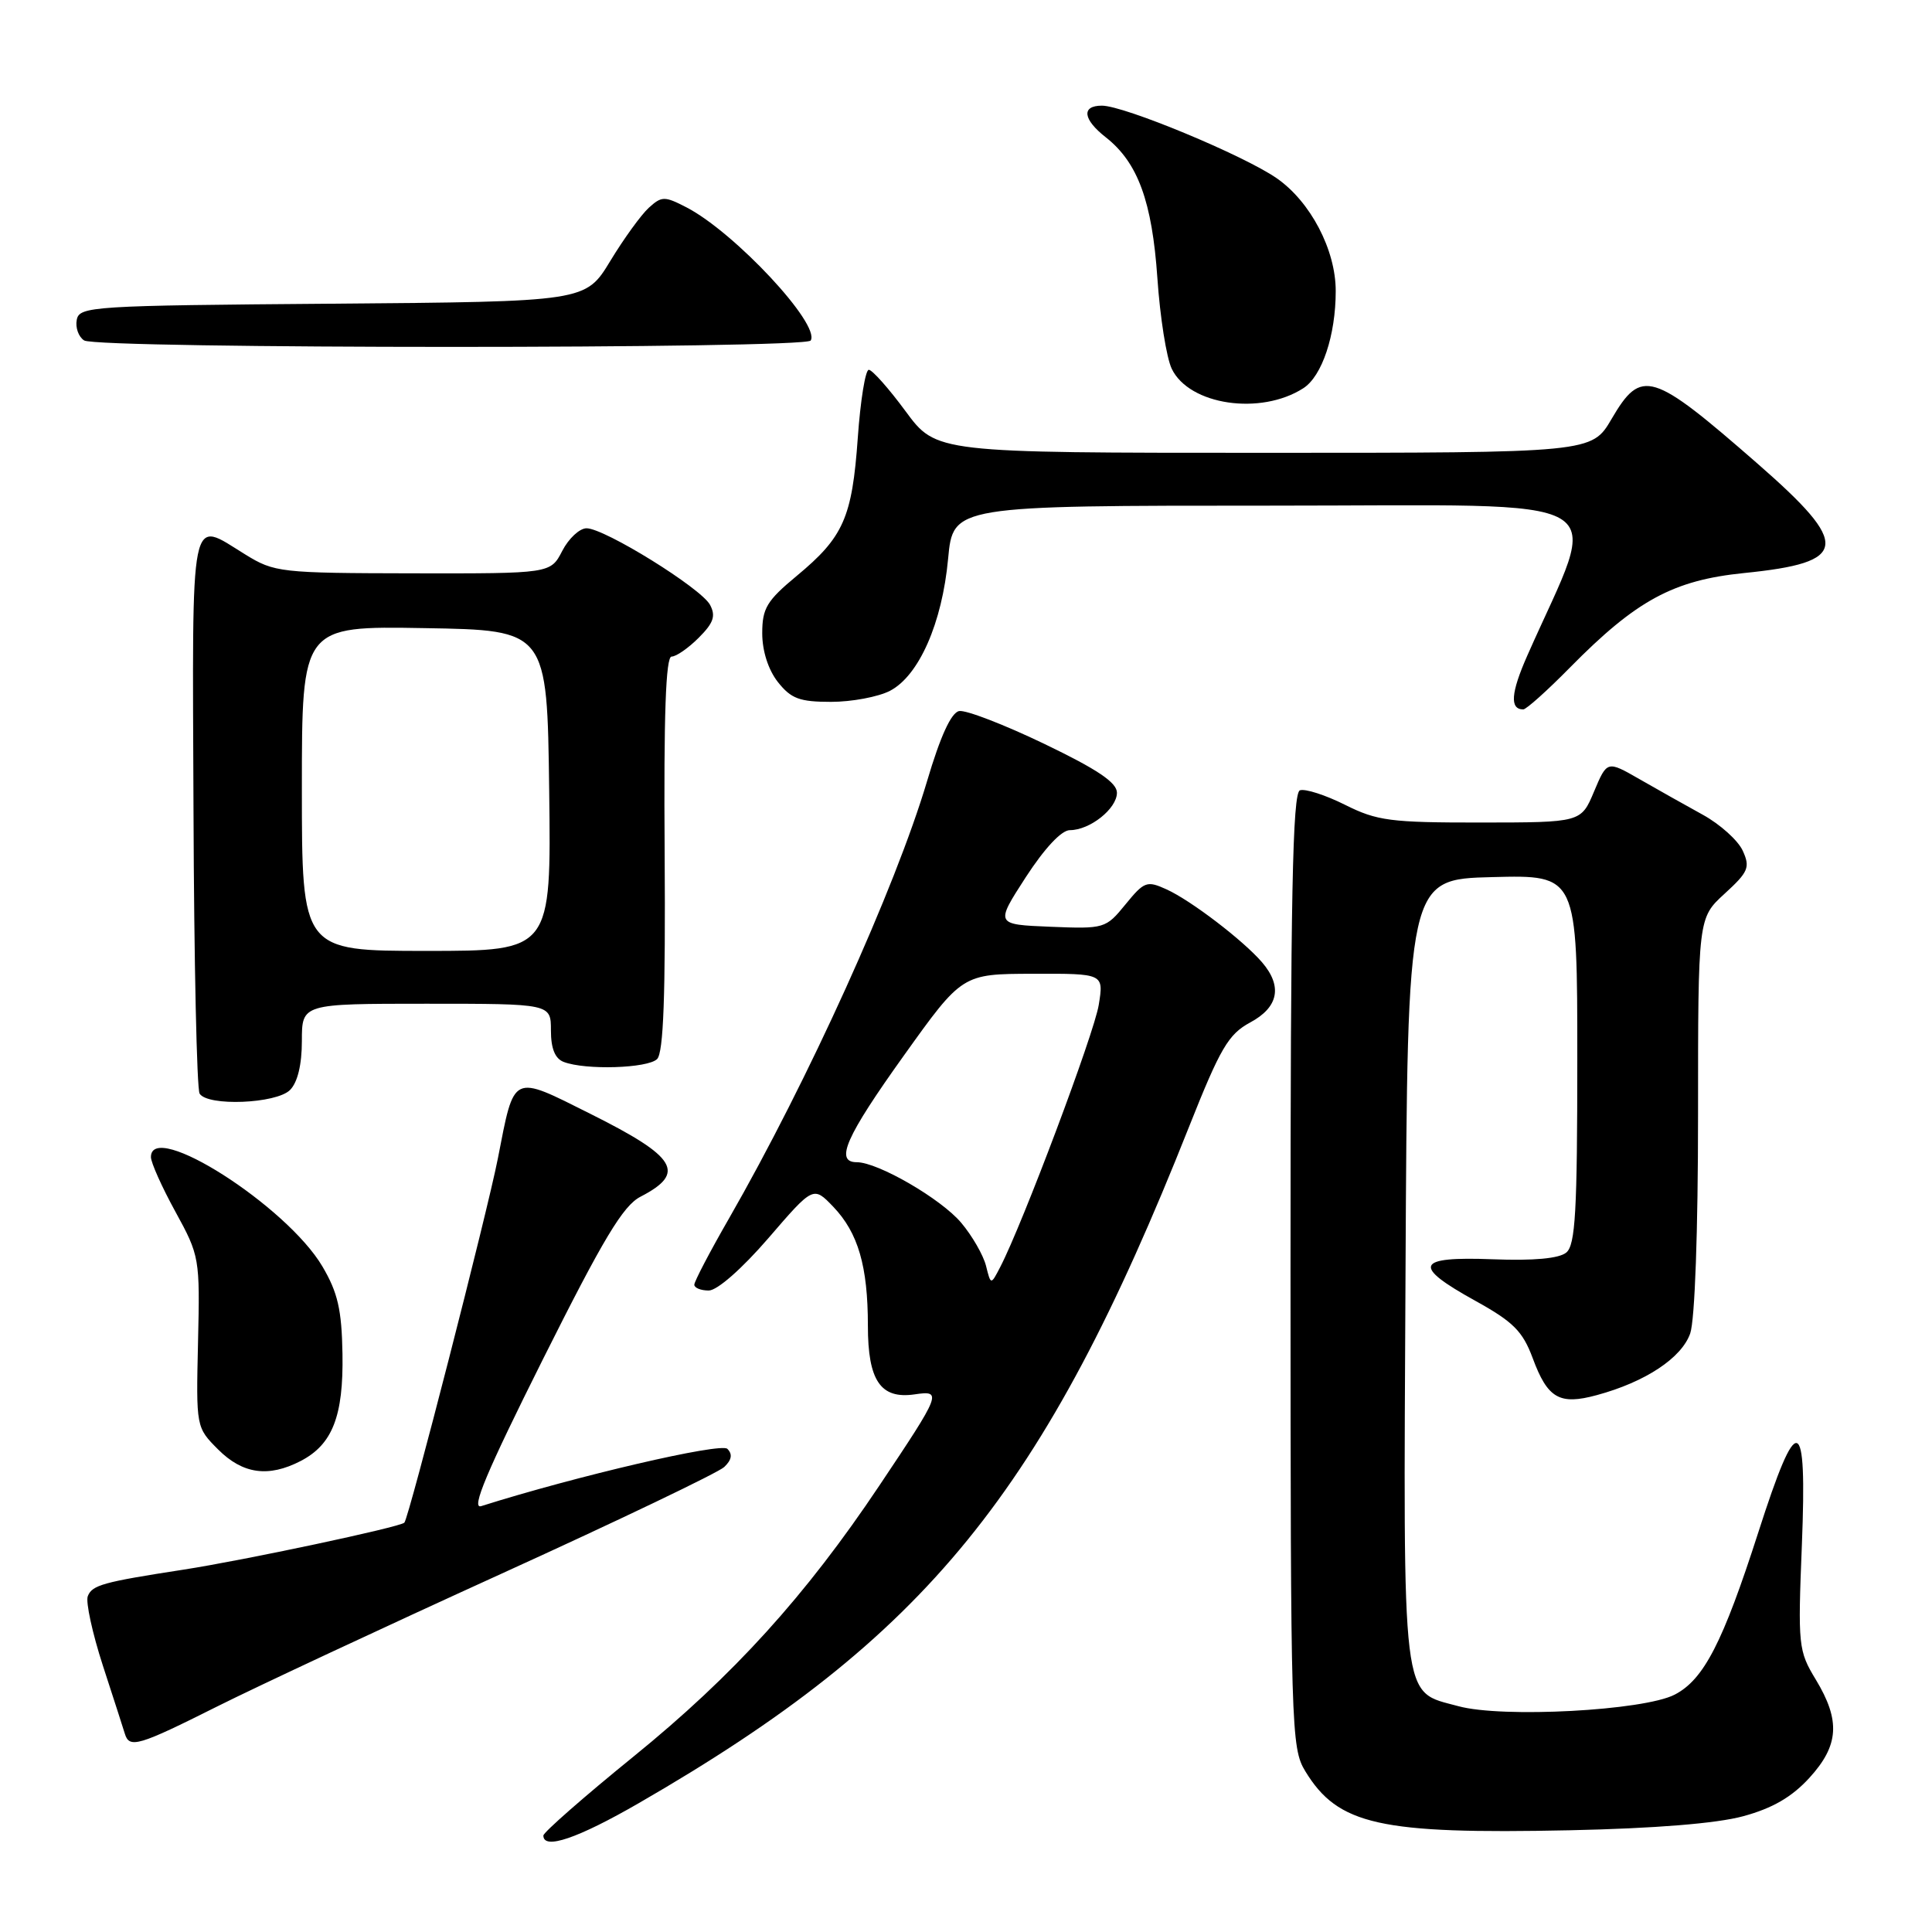 <?xml version="1.0" encoding="UTF-8" standalone="no"?>
<!DOCTYPE svg PUBLIC "-//W3C//DTD SVG 1.1//EN" "http://www.w3.org/Graphics/SVG/1.1/DTD/svg11.dtd" >
<svg xmlns="http://www.w3.org/2000/svg" xmlns:xlink="http://www.w3.org/1999/xlink" version="1.1" viewBox="0 0 256 256">
 <g >
 <path fill="currentColor"
d=" M 84.67 238.91 C 122.79 216.91 138.30 197.86 157.52 149.39 C 161.71 138.84 162.76 137.05 165.66 135.48 C 169.42 133.46 169.96 130.69 167.22 127.50 C 164.73 124.61 157.83 119.33 154.58 117.85 C 151.97 116.66 151.62 116.79 149.13 119.84 C 146.52 123.04 146.35 123.09 139.17 122.80 C 131.87 122.50 131.87 122.50 135.91 116.25 C 138.41 112.40 140.65 110.00 141.76 110.00 C 144.42 110.00 148.00 107.15 148.00 105.04 C 148.00 103.69 145.40 101.94 138.34 98.55 C 133.03 96.00 127.97 94.05 127.09 94.22 C 126.04 94.42 124.60 97.56 122.84 103.51 C 118.63 117.68 107.06 143.23 96.58 161.48 C 94.06 165.86 92.00 169.80 92.00 170.23 C 92.00 170.65 92.86 171.00 93.91 171.00 C 95.03 171.00 98.29 168.14 101.80 164.08 C 107.77 157.15 107.77 157.15 110.41 159.90 C 113.71 163.35 115.00 167.78 115.00 175.67 C 115.00 182.95 116.68 185.42 121.20 184.76 C 124.87 184.22 124.73 184.58 116.53 196.83 C 106.75 211.46 97.19 222.00 83.96 232.74 C 77.38 238.08 72.00 242.80 72.00 243.22 C 72.00 245.15 76.53 243.61 84.67 238.91 Z  M 230.98 240.66 C 234.85 239.61 237.41 238.13 239.73 235.60 C 243.68 231.29 243.90 228.00 240.60 222.55 C 238.29 218.74 238.22 218.08 238.76 204.66 C 239.45 187.18 238.19 186.83 232.98 203.06 C 228.28 217.66 225.76 222.56 221.90 224.55 C 217.80 226.67 199.06 227.67 193.25 226.08 C 185.62 224.00 185.95 226.69 186.24 168.41 C 186.50 116.50 186.50 116.50 197.75 116.22 C 209.00 115.93 209.00 115.93 209.00 140.34 C 209.00 160.52 208.75 164.97 207.54 165.97 C 206.58 166.76 203.24 167.07 197.79 166.86 C 187.56 166.47 187.05 167.70 195.50 172.37 C 200.52 175.15 201.76 176.39 203.09 179.96 C 205.07 185.31 206.64 186.21 211.59 184.86 C 218.02 183.12 222.82 179.94 223.96 176.69 C 224.58 174.91 225.00 163.14 225.00 147.67 C 225.00 121.64 225.00 121.64 228.52 118.42 C 231.68 115.53 231.93 114.93 230.92 112.72 C 230.30 111.36 227.93 109.23 225.65 107.97 C 223.37 106.72 219.58 104.58 217.22 103.23 C 212.95 100.78 212.95 100.78 211.22 104.88 C 209.50 108.98 209.50 108.98 196.22 108.99 C 184.25 109.00 182.47 108.77 178.22 106.64 C 175.62 105.34 172.94 104.48 172.25 104.72 C 171.27 105.07 171.00 118.70 171.00 168.33 C 171.01 229.18 171.08 231.62 172.96 234.70 C 177.30 241.82 182.80 243.05 208.00 242.52 C 219.25 242.28 227.46 241.62 230.98 240.66 Z  M 28.77 226.12 C 34.12 223.44 51.10 215.51 66.50 208.50 C 81.90 201.49 95.16 195.14 95.96 194.39 C 96.96 193.44 97.09 192.69 96.38 191.98 C 95.52 191.12 76.30 195.60 63.76 199.57 C 62.38 200.01 64.47 195.05 71.94 180.11 C 79.95 164.11 82.56 159.76 84.87 158.57 C 90.96 155.42 89.70 153.32 78.27 147.61 C 67.74 142.34 68.19 142.13 65.97 153.50 C 64.56 160.70 54.17 201.16 53.58 201.76 C 52.98 202.36 32.28 206.76 24.29 207.99 C 13.65 209.63 12.20 210.03 11.63 211.51 C 11.34 212.27 12.24 216.41 13.63 220.70 C 15.03 224.99 16.34 229.06 16.55 229.75 C 17.15 231.70 18.36 231.34 28.77 226.12 Z  M 39.84 193.59 C 44.05 191.41 45.52 187.65 45.38 179.39 C 45.28 173.54 44.76 171.27 42.72 167.81 C 37.99 159.79 20.00 148.32 20.00 153.32 C 20.00 154.05 21.46 157.31 23.25 160.57 C 26.44 166.39 26.50 166.71 26.24 177.82 C 25.98 189.13 25.98 189.13 28.91 192.07 C 32.17 195.32 35.56 195.80 39.84 193.59 Z  M 38.43 144.43 C 39.43 143.43 40.00 141.08 40.00 137.93 C 40.00 133.00 40.00 133.00 56.50 133.00 C 73.00 133.00 73.00 133.00 73.00 136.53 C 73.00 138.93 73.54 140.27 74.69 140.71 C 77.58 141.82 85.83 141.56 87.07 140.33 C 87.92 139.48 88.19 131.90 88.07 113.08 C 87.94 94.68 88.22 87.00 88.99 87.00 C 89.60 87.00 91.21 85.88 92.58 84.51 C 94.55 82.54 94.87 81.62 94.08 80.14 C 92.89 77.93 80.11 70.00 77.72 70.00 C 76.80 70.00 75.35 71.35 74.50 73.00 C 72.95 76.00 72.95 76.00 54.72 75.97 C 37.13 75.94 36.36 75.85 32.50 73.47 C 25.05 68.89 25.48 66.77 25.64 107.41 C 25.71 127.44 26.08 144.32 26.45 144.91 C 27.50 146.62 36.61 146.25 38.43 144.43 Z  M 208.03 88.45 C 216.82 79.53 221.72 76.88 231.11 75.93 C 245.00 74.53 245.28 72.26 232.90 61.45 C 218.85 49.18 217.50 48.77 213.55 55.50 C 210.92 60.00 210.92 60.00 167.49 60.00 C 124.06 60.00 124.06 60.00 120.00 54.50 C 117.77 51.47 115.57 49.00 115.12 49.00 C 114.67 49.00 114.01 53.06 113.66 58.03 C 112.91 68.60 111.77 71.17 105.58 76.30 C 101.60 79.60 101.00 80.60 101.00 83.91 C 101.00 86.26 101.80 88.75 103.07 90.37 C 104.82 92.58 105.94 93.00 110.12 93.00 C 112.86 93.00 116.37 92.34 117.92 91.54 C 121.76 89.55 124.84 82.57 125.63 74.03 C 126.29 67.00 126.29 67.00 168.60 67.00 C 215.58 67.00 212.06 64.93 202.38 86.86 C 200.19 91.81 200.03 94.00 201.84 94.00 C 202.24 94.00 205.03 91.50 208.03 88.45 Z  M 172.70 51.44 C 175.18 49.84 176.99 44.43 176.99 38.57 C 177.00 33.12 173.65 26.72 169.16 23.61 C 164.77 20.57 148.95 14.00 146.01 14.00 C 143.26 14.00 143.48 15.81 146.53 18.20 C 150.78 21.54 152.66 26.70 153.36 36.86 C 153.71 42.00 154.56 47.40 155.26 48.86 C 157.57 53.68 167.04 55.08 172.70 51.44 Z  M 107.42 45.12 C 108.74 42.99 97.35 30.79 90.97 27.48 C 88.05 25.97 87.68 25.98 85.97 27.53 C 84.96 28.45 82.66 31.62 80.86 34.59 C 77.59 39.97 77.59 39.97 44.06 40.24 C 12.15 40.49 10.51 40.59 10.17 42.38 C 9.97 43.41 10.41 44.64 11.15 45.11 C 12.94 46.25 106.72 46.25 107.42 45.12 Z  M 130.65 167.72 C 130.29 166.31 128.82 163.75 127.37 162.03 C 124.70 158.85 116.33 154.00 113.53 154.00 C 110.58 154.00 112.06 150.64 119.75 139.89 C 127.50 129.05 127.50 129.05 136.88 129.03 C 146.26 129.00 146.26 129.00 145.59 133.15 C 144.99 136.93 135.50 162.18 132.53 167.90 C 131.29 170.29 131.29 170.29 130.65 167.72 Z  M 40.00 104.48 C 40.00 82.95 40.00 82.95 56.25 83.23 C 72.50 83.50 72.50 83.50 72.77 104.75 C 73.04 126.00 73.04 126.00 56.52 126.00 C 40.00 126.00 40.00 126.00 40.00 104.48 Z "/>
</g>
</svg>